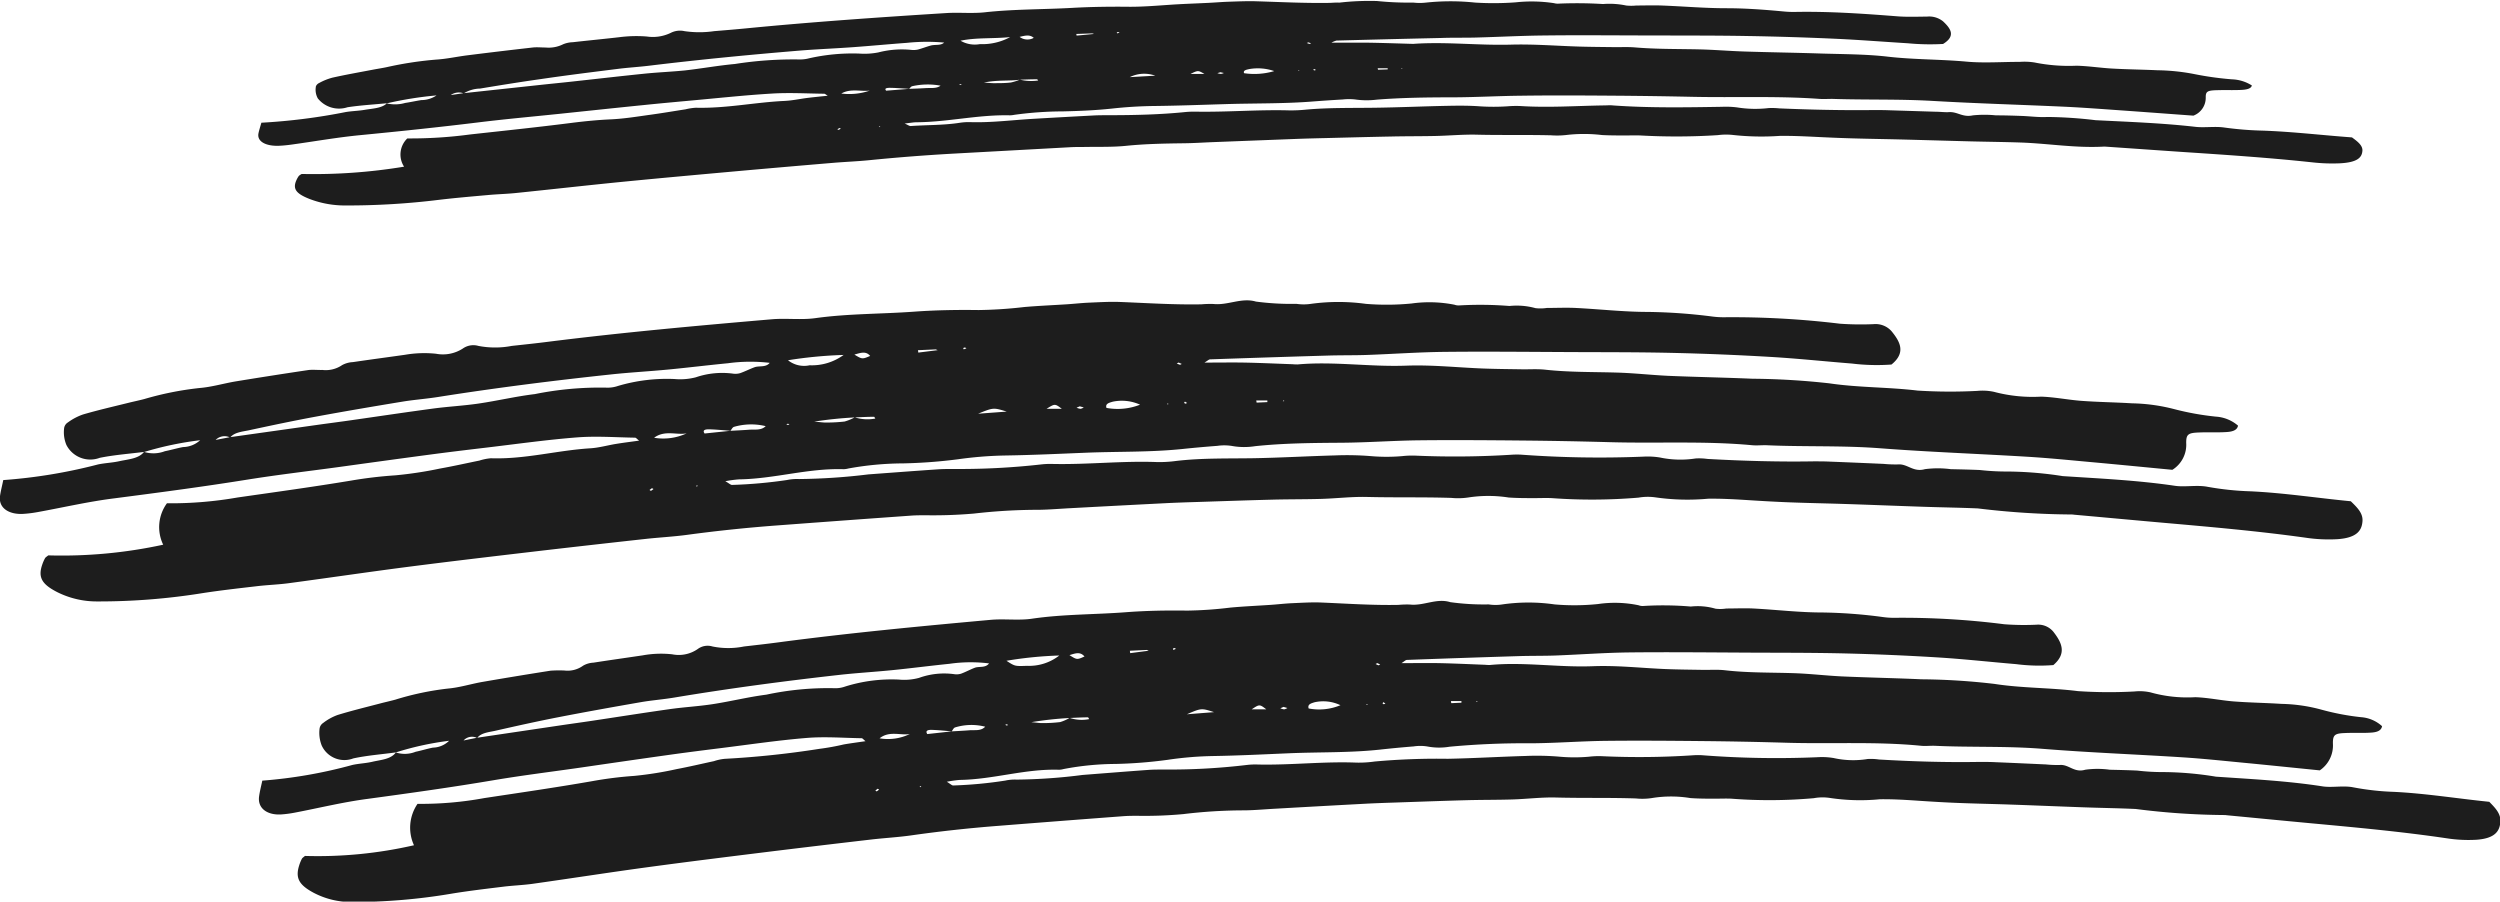 <svg id="Hamburger_Menu" data-name="Hamburger Menu" xmlns="http://www.w3.org/2000/svg" width="77.456" height="27.934" viewBox="0 0 77.456 27.934">
  <path id="Handwritten_Underline" data-name="Handwritten Underline" d="M7181.715,3638.193c-.414.041-.837.064-1.239.126a.842.842,0,0,1-.919-.274.55.55,0,0,1-.063-.35c0-.042.045-.1.1-.125a1.794,1.794,0,0,1,.419-.169c.407-.091.828-.165,1.245-.245.146-.028.3-.051.44-.081a11.1,11.1,0,0,1,1.532-.233c.328-.021.643-.093.968-.133q1-.126,2.015-.241c.128-.015.267,0,.4,0a1,1,0,0,0,.543-.1.849.849,0,0,1,.3-.064c.478-.054.958-.1,1.438-.155a4.118,4.118,0,0,1,.855-.022,1.269,1.269,0,0,0,.739-.111.633.633,0,0,1,.429-.055,3.16,3.16,0,0,0,.92,0c.33-.027.66-.054.988-.086,2.055-.2,4.125-.344,6.2-.474.393-.025.805.018,1.188-.023.9-.1,1.813-.087,2.717-.138.593-.033,1.194-.041,1.791-.034.427,0,.837-.035,1.255-.063.395-.027.793-.039,1.19-.059.2-.01.4-.027.6-.034.288-.009.578-.023.865-.014.746.022,1.49.061,2.238.05.111,0,.225-.016.333-.008a8.092,8.092,0,0,1,1.175-.05,9.71,9.71,0,0,0,1.118.048,1.784,1.784,0,0,0,.4,0,7.26,7.26,0,0,1,1.517,0,9.229,9.229,0,0,0,1.262-.008,4.627,4.627,0,0,1,1.185.026.409.409,0,0,0,.128.015,13.16,13.16,0,0,1,1.388.012,2.519,2.519,0,0,1,.718.046,1.521,1.521,0,0,0,.314,0c.265,0,.53-.01.793,0,.665.025,1.328.084,1.992.084.6,0,1.188.045,1.777.1a3.093,3.093,0,0,0,.33.015c1.073-.021,2.129.052,3.187.135.3.024.621.012.931.009a.685.685,0,0,1,.494.148c.241.226.4.455,0,.7a7.215,7.215,0,0,1-1.087-.021c-.75-.046-1.5-.106-2.249-.14q-1.359-.062-2.724-.085c-.934-.017-1.868-.014-2.8-.017-1.157,0-2.314-.014-3.471,0-.711.006-1.42.045-2.131.064-.355.01-.712,0-1.067.013q-1.633.037-3.265.081a.7.7,0,0,0-.156.065c.409,0,.759,0,1.109,0,.443.007.885.022,1.328.035.044,0,.09.006.133,0,1-.066,1.993.054,2.99.026.712-.02,1.414.039,2.12.06.375.011.75.013,1.125.018.2,0,.4-.009.6.008.662.056,1.329.046,1.994.061.466.011.93.051,1.4.066.775.025,1.552.036,2.327.061.709.023,1.433.019,2.123.1.806.092,1.625.079,2.431.153.534.049,1.1.006,1.646.007a2,2,0,0,1,.459.019,5.342,5.342,0,0,0,1.3.1c.375.009.744.069,1.119.089.462.026.928.03,1.391.052a6.355,6.355,0,0,1,1.163.123,9.746,9.746,0,0,0,1.146.158,1.226,1.226,0,0,1,.613.19c-.024.109-.187.131-.335.138-.243.012-.488,0-.732.008-.309.007-.364.038-.362.221a.591.591,0,0,1-.382.568c-.748-.054-1.515-.112-2.282-.166-.573-.04-1.146-.084-1.72-.111-1.352-.062-2.708-.1-4.056-.178-1.043-.062-2.087-.029-3.129-.064-.133,0-.269.009-.4,0-1.305-.094-2.619-.036-3.929-.064q-1.2-.026-2.4-.035c-.955-.007-1.911-.013-2.866,0-.71.006-1.42.047-2.13.051-.8,0-1.6.009-2.395.072a2.5,2.5,0,0,1-.659-.006,1.764,1.764,0,0,0-.39,0q-.5.029-.987.067c-.88.066-1.769.049-2.653.077-.728.022-1.458.049-2.189.058-.446.005-.881.032-1.321.08-.5.054-1.009.075-1.516.087a11.179,11.179,0,0,0-1.512.107.736.736,0,0,1-.13.015c-.988-.024-1.91.207-2.89.215-.1,0-.206.021-.375.039.1.043.149.081.188.078.5-.035,1.02-.023,1.514-.1a1.79,1.79,0,0,1,.329-.021c.648.02,1.277-.062,1.914-.1s1.281-.073,1.921-.107c.154-.008.31-.007.465-.008.8,0,1.6-.019,2.39-.1a3.133,3.133,0,0,1,.333-.009c.954.015,1.9-.066,2.858-.04a4.557,4.557,0,0,0,.529-.024c.7-.063,1.413-.048,2.122-.058.753-.01,1.5-.044,2.257-.059.331-.007.667-.009.994.015a6.566,6.566,0,0,0,.86,0,3.315,3.315,0,0,1,.4-.009c.868.056,1.732-.006,2.6-.019.088,0,.179-.01.265,0,1.126.081,2.255.062,3.385.043a2.779,2.779,0,0,1,.462.018,3.548,3.548,0,0,0,.986.021,2.261,2.261,0,0,1,.328.01c.974.042,1.948.063,2.925.052.155,0,.311,0,.466.006l1.464.046c.133,0,.269.02.4.012.27-.017.416.17.743.1a3.54,3.54,0,0,1,.712,0c.266,0,.531.008.8.018s.531.047.79.032a13.364,13.364,0,0,1,1.5.1c1.036.052,2.072.089,3.094.206.28.032.609-.022.9.022a10.392,10.392,0,0,0,1.182.095c.929.033,1.838.142,2.766.21.172.127.336.249.323.417-.016.2-.143.358-.7.386a5.578,5.578,0,0,1-.862-.031c-1.309-.141-2.632-.229-3.956-.317-.815-.055-1.629-.113-2.443-.169a.517.517,0,0,0-.066,0c-.876.047-1.718-.1-2.581-.128-.51-.017-1.021-.022-1.532-.035-.709-.018-1.417-.04-2.126-.058-.51-.013-1.021-.02-1.53-.035-.4-.011-.8-.029-1.194-.049-.352-.017-.7-.032-1.058-.028a8.1,8.1,0,0,1-1.459-.029,1.941,1.941,0,0,0-.463.006,20.013,20.013,0,0,1-2.4.01c-.155-.005-.311,0-.466,0-.241,0-.484,0-.723-.013a4.732,4.732,0,0,0-1.118,0,2.556,2.556,0,0,1-.463.008c-.774-.019-1.55,0-2.324-.02-.419-.008-.841.032-1.262.041-.444.01-.89.006-1.334.016-.688.013-1.376.032-2.065.049-.311.007-.621.015-.931.027q-1.3.05-2.592.1c-.288.012-.575.031-.864.034-.6.008-1.195.018-1.791.079-.43.044-.883.027-1.325.036-.133,0-.267,0-.4.007l-3.648.2q-1.291.073-2.566.2c-.371.038-.75.052-1.123.083q-1.417.119-2.831.245c-1.228.111-2.457.221-3.681.341-1.114.11-2.222.236-3.334.35-.282.029-.572.036-.856.062-.5.045-1.008.088-1.506.147a23.3,23.3,0,0,1-2.908.177,3.06,3.06,0,0,1-1.117-.2c-.42-.165-.532-.31-.413-.58a.727.727,0,0,1,.077-.136.4.4,0,0,1,.089-.06,17.18,17.18,0,0,0,3.171-.226.692.692,0,0,1,.1-.875,13.859,13.859,0,0,0,1.945-.123c1.043-.115,2.088-.224,3.124-.356.41-.052.813-.093,1.233-.112s.823-.087,1.231-.143c.365-.05.725-.112,1.087-.168a1.829,1.829,0,0,1,.318-.049c.942.024,1.824-.167,2.748-.211.24-.011.473-.063.71-.093.2-.025.411-.045.63-.068-.056-.033-.083-.062-.111-.062-.533-.006-1.071-.038-1.6-.006-.837.049-1.666.14-2.5.215-.5.046-1.008.092-1.51.144-.872.088-1.741.181-2.611.272-.829.086-1.663.161-2.485.262-1.212.149-2.432.276-3.656.395-.719.069-1.419.194-2.128.292-.128.018-.26.032-.392.038-.392.018-.693-.12-.645-.38.02-.1.056-.209.091-.334a18.58,18.58,0,0,0,2.616-.331c.19-.031.4-.036.585-.068.249-.042.537-.051.682-.2a1.13,1.13,0,0,0,.574-.014c.17-.025.333-.063.5-.088a.838.838,0,0,0,.47-.145A11.417,11.417,0,0,0,7181.715,3638.193Zm19.592-.729a1.514,1.514,0,0,0,.569.026c-.017-.019-.027-.038-.035-.038-.177,0-.354.008-.531.013-.325.047-.68,0-1.117.089.188.012.251.021.315.019.175,0,.354,0,.523-.021A1.575,1.575,0,0,0,7201.307,3637.464Zm-3.431.284c-.2-.011-.4-.028-.593-.031-.071,0-.192.007-.117.089l.708-.057c.172-.007.344-.012.515-.023.154-.01.338.021.462-.076a2.208,2.208,0,0,0-.875.016C7197.93,3637.678,7197.911,3637.719,7197.876,3637.748Zm-13.8.141a.429.429,0,0,0-.4.052l.389-.057,2.484-.268c.283-.03.568-.058.851-.089.761-.083,1.52-.171,2.282-.249.413-.042.836-.059,1.247-.1.521-.059,1.03-.152,1.553-.2a11.725,11.725,0,0,1,1.971-.14,1.122,1.122,0,0,0,.321-.035,6.117,6.117,0,0,1,1.561-.147,2.237,2.237,0,0,0,.588-.036,2.909,2.909,0,0,1,1.032-.077.635.635,0,0,0,.192-.011c.137-.037.263-.087.4-.125s.31.009.415-.092a5.963,5.963,0,0,0-1.149.008c-.547.04-1.091.092-1.638.132-.527.039-1.059.061-1.584.1-1.6.131-3.2.286-4.781.478-.324.039-.657.058-.979.1-.8.1-1.6.2-2.393.317-.622.088-1.239.188-1.854.29A1.01,1.01,0,0,0,7184.077,3637.889Zm15.394-1.631a.879.879,0,0,0,.6.105,1.806,1.806,0,0,0,.937-.218C7200.473,3636.2,7199.967,3636.154,7199.471,3636.257Zm9.712.938a1.559,1.559,0,0,0-.756-.062c-.1.022-.21.04-.171.13A2.173,2.173,0,0,0,7209.184,3637.2Zm-12.517.606c-.276.038-.6-.075-.889.092A1.951,1.951,0,0,0,7196.667,3637.8Zm8.838-.461a1.006,1.006,0,0,0-.79.045Zm-4.2-1.2a.4.4,0,0,0,.435.028C7201.614,3636.057,7201.466,3636.1,7201.3,3636.138Zm1.754-.093.009.051.539-.051-.054-.017Zm3.545,1.238h.423C7206.83,3637.173,7206.83,3637.173,7206.6,3637.283Zm5.792-.175.01.045.3-.01,0-.035Zm-8.035-1.121c-.016,0-.041.006-.046.013s.006.018.01.027l.075-.022Zm-8.639,2.973-.068.038a.4.4,0,0,0,.04.019c.025-.012.047-.025.07-.039Zm11.8-1.729-.093.029a.5.5,0,0,0,.11.023.334.334,0,0,0,.092-.028Zm-8.048.367-.047.01a.123.123,0,0,0,.038.016.174.174,0,0,0,.046-.009Zm-2.484,1.311-.049,0,.013.024Zm13.41-1.752c.012.006.025.017.037.017a.152.152,0,0,0,.047-.014l-.06-.03Zm-.15-.851-.05.019a.577.577,0,0,0,.085.028c.011,0,.032-.011.049-.017Zm-.314.864,0,.02.042-.008Zm3.234-.051-.036-.013-.007.02Z" transform="translate(-7169.71 -3634.996)" fill="#1d1d1d"/>
  <path id="Handwritten_Underline-2" data-name="Handwritten Underline" d="M7182.206,3639.684c-.465.06-.94.094-1.392.186a.831.831,0,0,1-1.032-.4,1.026,1.026,0,0,1-.071-.514.248.248,0,0,1,.116-.182,1.773,1.773,0,0,1,.471-.248c.457-.134.93-.242,1.4-.359.164-.041.332-.075.495-.118a9.757,9.757,0,0,1,1.721-.343c.368-.031.722-.136,1.087-.2q1.129-.185,2.263-.354c.144-.021.3,0,.449-.005a.9.9,0,0,0,.61-.149.768.768,0,0,1,.336-.094c.537-.079,1.077-.151,1.615-.227a3.522,3.522,0,0,1,.961-.032,1.133,1.133,0,0,0,.83-.162.565.565,0,0,1,.482-.081,2.726,2.726,0,0,0,1.034,0c.371-.04.741-.079,1.11-.126,2.308-.291,4.631-.5,6.959-.7.441-.036.9.026,1.334-.034,1.01-.141,2.036-.127,3.051-.2.666-.049,1.341-.06,2.011-.051a13.67,13.67,0,0,0,1.409-.093c.443-.039.891-.057,1.336-.086.223-.015.446-.04.67-.05.323-.013.648-.034.971-.021.838.033,1.673.089,2.513.073a3.151,3.151,0,0,1,.374-.011c.451.048.87-.206,1.319-.074a8.34,8.34,0,0,0,1.256.07,1.51,1.51,0,0,0,.447,0,6.269,6.269,0,0,1,1.7,0,7.9,7.9,0,0,0,1.417-.011,3.992,3.992,0,0,1,1.33.038.367.367,0,0,0,.144.022,11.261,11.261,0,0,1,1.559.017,2.191,2.191,0,0,1,.807.067,1.309,1.309,0,0,0,.353-.006c.3,0,.6-.014.891,0,.746.037,1.491.123,2.236.123a17.191,17.191,0,0,1,2,.143,2.6,2.6,0,0,0,.371.022,27.74,27.74,0,0,1,3.579.2,9.088,9.088,0,0,0,1.045.014.66.66,0,0,1,.555.217c.271.331.452.667,0,1.034a6.26,6.26,0,0,1-1.221-.03c-.842-.067-1.681-.156-2.525-.206q-1.526-.09-3.059-.125c-1.048-.024-2.1-.02-3.147-.025-1.3-.006-2.6-.02-3.9-.006-.8.009-1.594.066-2.393.095-.4.014-.8.007-1.2.019q-1.833.054-3.666.118c-.037,0-.071.038-.175.1.459,0,.853-.007,1.246,0,.5.01.994.033,1.491.051a1.342,1.342,0,0,0,.149.006c1.122-.1,2.237.079,3.357.038.8-.03,1.587.057,2.38.088.421.016.843.019,1.264.026.224,0,.453-.013.673.011.743.082,1.492.067,2.239.09.523.016,1.044.075,1.567.1.87.037,1.743.052,2.613.09a22.99,22.99,0,0,1,2.384.143c.905.134,1.824.115,2.73.224a16.016,16.016,0,0,0,1.848.01,1.711,1.711,0,0,1,.516.028,4.662,4.662,0,0,0,1.464.15c.421.013.836.1,1.257.131.52.038,1.042.044,1.563.076a5.586,5.586,0,0,1,1.306.18,8.529,8.529,0,0,0,1.287.232,1.165,1.165,0,0,1,.688.279c-.027.16-.21.192-.376.2-.272.017-.548,0-.822.012-.347.011-.409.056-.407.323a.914.914,0,0,1-.429.834c-.84-.08-1.7-.165-2.562-.243-.644-.059-1.287-.123-1.932-.162-1.518-.092-3.041-.146-4.554-.262-1.171-.09-2.344-.042-3.514-.094-.149-.006-.3.013-.448,0-1.466-.138-2.941-.053-4.412-.095q-1.345-.038-2.692-.051c-1.072-.01-2.146-.019-3.218-.007-.8.009-1.595.069-2.392.075-.9.006-1.8.013-2.689.106a2.165,2.165,0,0,1-.74-.009,1.528,1.528,0,0,0-.438,0c-.371.028-.74.061-1.109.1-.988.1-1.986.072-2.979.113-.817.033-1.638.072-2.458.085a11.956,11.956,0,0,0-1.484.117,15.93,15.93,0,0,1-1.7.128,9.685,9.685,0,0,0-1.7.158.642.642,0,0,1-.146.022c-1.11-.035-2.145.3-3.245.315a3.892,3.892,0,0,0-.421.057c.113.063.167.119.211.115a14.521,14.521,0,0,0,1.7-.152,1.517,1.517,0,0,1,.37-.03,18.952,18.952,0,0,0,2.149-.144c.72-.053,1.438-.108,2.158-.157.173-.012.348-.01.522-.011a22.49,22.49,0,0,0,2.684-.142,2.534,2.534,0,0,1,.374-.013c1.071.021,2.137-.1,3.209-.059a3.9,3.9,0,0,0,.594-.035c.79-.093,1.587-.071,2.382-.084.846-.015,1.689-.064,2.535-.087a9.193,9.193,0,0,1,1.116.022,5.624,5.624,0,0,0,.966,0,2.817,2.817,0,0,1,.448-.014,27.9,27.9,0,0,0,2.918-.028,2.69,2.69,0,0,1,.3-.005,33.182,33.182,0,0,0,3.8.063,2.386,2.386,0,0,1,.519.026,3.072,3.072,0,0,0,1.108.03,1.9,1.9,0,0,1,.368.015c1.094.061,2.188.093,3.285.075.174,0,.349,0,.523.009.548.021,1.1.045,1.645.069a3.8,3.8,0,0,0,.448.017c.3-.024.467.25.834.147a3.052,3.052,0,0,1,.8,0c.3.007.6.013.9.026a7.456,7.456,0,0,0,.887.047,11.566,11.566,0,0,1,1.683.142c1.163.076,2.327.13,3.475.3.315.047.684-.033,1.016.032a9.031,9.031,0,0,0,1.328.139c1.043.049,2.064.208,3.106.308.193.187.378.365.363.61-.018.287-.161.526-.789.566a4.824,4.824,0,0,1-.968-.046c-1.47-.206-2.956-.335-4.442-.466-.915-.081-1.829-.166-2.743-.248a.44.44,0,0,0-.075-.006,25.261,25.261,0,0,1-2.9-.188c-.572-.025-1.147-.032-1.72-.052-.8-.027-1.592-.059-2.388-.085-.573-.019-1.146-.029-1.718-.051-.448-.017-.894-.043-1.341-.072-.4-.025-.787-.046-1.188-.041a6.977,6.977,0,0,1-1.639-.042,1.673,1.673,0,0,0-.52.009,17.184,17.184,0,0,1-2.69.015c-.174-.008-.349,0-.523,0-.271,0-.544,0-.812-.019a4.076,4.076,0,0,0-1.255,0,2.167,2.167,0,0,1-.521.012c-.87-.028-1.74-.007-2.61-.029-.471-.012-.944.046-1.417.06-.5.015-1,.01-1.5.023-.773.02-1.546.047-2.319.072-.349.011-.7.022-1.046.04q-1.455.074-2.911.153c-.324.017-.646.045-.97.05a17.349,17.349,0,0,0-2.011.116,14.5,14.5,0,0,1-1.488.053c-.149,0-.3,0-.448.01q-2.049.146-4.1.3-1.449.106-2.881.3c-.417.055-.842.077-1.261.123q-1.591.175-3.179.359c-1.379.162-2.758.323-4.134.5-1.25.161-2.495.346-3.744.513-.317.043-.643.053-.962.09-.565.066-1.132.129-1.691.215a20.153,20.153,0,0,1-3.266.26,2.738,2.738,0,0,1-1.254-.289c-.472-.242-.6-.454-.464-.85a1.211,1.211,0,0,1,.087-.2c.016-.03.058-.052.1-.088a14.812,14.812,0,0,0,3.561-.331,1.252,1.252,0,0,1,.116-1.283,11.958,11.958,0,0,0,2.184-.179c1.171-.168,2.345-.329,3.508-.522a13.309,13.309,0,0,1,1.385-.165,12.069,12.069,0,0,0,1.382-.21c.41-.073.814-.164,1.221-.247a1.6,1.6,0,0,1,.357-.072c1.058.036,2.048-.245,3.085-.309.27-.017.531-.094.8-.137.229-.037.461-.066.707-.1-.063-.048-.094-.091-.125-.092-.6-.009-1.2-.055-1.792-.009-.94.073-1.871.205-2.8.315-.566.067-1.132.135-1.7.21-.979.13-1.955.265-2.933.4-.93.127-1.867.236-2.79.384-1.362.219-2.731.4-4.106.578-.808.1-1.594.284-2.39.428a3.734,3.734,0,0,1-.44.055c-.44.027-.778-.176-.724-.557.022-.154.063-.306.1-.49a16.252,16.252,0,0,0,2.938-.485c.214-.045.444-.052.657-.1.279-.062.6-.075.766-.288a.99.99,0,0,0,.645-.021c.191-.038.375-.093.566-.129a.8.8,0,0,0,.528-.212A10.137,10.137,0,0,0,7182.206,3639.684Zm22-1.069a1.308,1.308,0,0,0,.639.038c-.019-.027-.03-.055-.04-.055-.2,0-.4.012-.6.02a11.973,11.973,0,0,0-1.254.13c.21.017.282.03.354.028a4.8,4.8,0,0,0,.587-.031A1.5,1.5,0,0,0,7204.208,3638.615Zm-3.853.417c-.222-.017-.444-.041-.667-.046-.08,0-.216.011-.131.13l.795-.083c.193-.011.387-.019.579-.034.173-.014.379.031.519-.111a1.912,1.912,0,0,0-.983.022C7200.415,3638.928,7200.393,3638.989,7200.355,3639.031Zm-15.5.207a.388.388,0,0,0-.447.076l.437-.084,2.79-.393c.318-.044.638-.085.956-.131.854-.122,1.707-.25,2.563-.365.464-.062.939-.086,1.4-.154.585-.086,1.156-.222,1.744-.293a10.2,10.2,0,0,1,2.214-.2.977.977,0,0,0,.36-.052,5.327,5.327,0,0,1,1.752-.215,1.932,1.932,0,0,0,.66-.053,2.534,2.534,0,0,1,1.159-.113.54.54,0,0,0,.216-.016c.154-.054.295-.128.449-.184.138-.05.348.014.466-.135a5.115,5.115,0,0,0-1.291.012c-.614.059-1.225.135-1.839.194-.592.057-1.189.089-1.779.152-1.8.192-3.593.419-5.369.7-.364.058-.738.084-1.1.144-.9.148-1.795.3-2.687.465-.7.129-1.392.276-2.083.425C7185.222,3639.06,7184.982,3639.082,7184.859,3639.238Zm17.287-2.392a.8.8,0,0,0,.67.155,1.663,1.663,0,0,0,1.052-.32A13.528,13.528,0,0,0,7202.146,3636.845Zm10.907,1.376a1.368,1.368,0,0,0-.849-.092c-.107.033-.236.059-.192.192A1.9,1.9,0,0,0,7213.052,3638.221Zm-14.056.89c-.31.055-.674-.11-1,.135A1.714,1.714,0,0,0,7199,3639.111Zm9.925-.676c-.414-.127-.414-.127-.887.066Zm-4.719-1.765c.241.145.241.145.488.041C7204.552,3636.552,7204.386,3636.618,7204.2,3636.67Zm1.969-.137.011.074.6-.075-.06-.024Zm3.981,1.815h.475C7210.409,3638.189,7210.409,3638.189,7210.153,3638.349Zm6.5-.257.011.066.333-.015,0-.051Zm-9.023-1.643c-.018.006-.045.009-.052.019s.007.026.012.04l.084-.032Zm-9.7,4.36-.076.056a.514.514,0,0,0,.045.027.908.908,0,0,0,.079-.057Zm13.255-2.536-.1.043a.442.442,0,0,0,.124.034.315.315,0,0,0,.1-.042Zm-9.038.538-.053.015c.014.008.028.022.043.023a.155.155,0,0,0,.052-.014Zm-2.79,1.922-.056-.006.014.036Zm15.059-2.568c.014.009.028.025.041.025a.156.156,0,0,0,.053-.021l-.067-.043Zm-.169-1.248-.057.027a.538.538,0,0,0,.1.041c.012,0,.036-.016.055-.025Zm-.353,1.267,0,.029.047-.012Zm3.632-.076-.04-.019-.008.028Z" transform="translate(-7177.725 -3625.685)" fill="#1d1d1d"/>
  <path id="Handwritten_Underline-3" data-name="Handwritten Underline" d="M7181.976,3639.684c-.441.06-.893.094-1.32.186a.772.772,0,0,1-.979-.4,1.07,1.07,0,0,1-.067-.514.248.248,0,0,1,.11-.182,1.656,1.656,0,0,1,.446-.248c.434-.134.882-.242,1.326-.359.155-.041.314-.075.469-.118a8.841,8.841,0,0,1,1.632-.343c.349-.031.685-.136,1.031-.2q1.071-.185,2.147-.354a4.033,4.033,0,0,1,.425-.005.82.82,0,0,0,.579-.149.7.7,0,0,1,.319-.094c.509-.079,1.021-.151,1.532-.227a3.169,3.169,0,0,1,.911-.032,1.029,1.029,0,0,0,.788-.162.514.514,0,0,1,.458-.081,2.455,2.455,0,0,0,.98,0c.352-.04.7-.079,1.053-.126,2.189-.291,4.394-.5,6.6-.7.419-.036.858.026,1.266-.034.958-.141,1.932-.127,2.9-.2.632-.049,1.272-.06,1.908-.051a12.313,12.313,0,0,0,1.337-.093c.42-.039.845-.057,1.268-.086.211-.015.423-.04.636-.05.307-.013.615-.034.921-.021.795.033,1.588.089,2.385.073a2.837,2.837,0,0,1,.354-.011c.428.048.825-.206,1.251-.074a7.513,7.513,0,0,0,1.191.07,1.36,1.36,0,0,0,.424,0,5.649,5.649,0,0,1,1.617,0,7.113,7.113,0,0,0,1.344-.011,3.6,3.6,0,0,1,1.262.038.335.335,0,0,0,.137.022,10.136,10.136,0,0,1,1.479.017,1.977,1.977,0,0,1,.765.067,1.179,1.179,0,0,0,.335-.006c.282,0,.565-.014.845,0,.708.037,1.415.123,2.122.123a15.493,15.493,0,0,1,1.894.143,2.353,2.353,0,0,0,.352.022,24.974,24.974,0,0,1,3.4.2,8.187,8.187,0,0,0,.992.014.61.61,0,0,1,.526.217c.257.331.429.667,0,1.034a5.632,5.632,0,0,1-1.158-.03c-.8-.067-1.6-.156-2.4-.206q-1.449-.09-2.9-.125c-.995-.024-1.991-.02-2.986-.025-1.233-.006-2.465-.02-3.7-.006-.757.009-1.513.066-2.27.095-.379.014-.759.007-1.137.019q-1.74.054-3.479.118c-.035,0-.067.038-.166.1.435,0,.809-.007,1.182,0,.472.01.943.033,1.415.051a1.206,1.206,0,0,0,.142.006c1.064-.1,2.123.079,3.185.038.759-.03,1.506.057,2.258.088.4.016.8.019,1.2.026.213,0,.43-.013.638.011.706.082,1.416.067,2.125.09.5.016.99.075,1.486.1.826.037,1.653.052,2.479.09a20.714,20.714,0,0,1,2.262.143c.859.134,1.73.115,2.59.224a14.426,14.426,0,0,0,1.754.01,1.539,1.539,0,0,1,.489.028,4.206,4.206,0,0,0,1.389.15c.4.013.793.1,1.192.131.493.038.989.044,1.482.076a5.051,5.051,0,0,1,1.239.18,7.723,7.723,0,0,0,1.221.232,1.079,1.079,0,0,1,.653.279c-.026.16-.2.192-.357.2-.259.017-.521,0-.78.012-.33.011-.388.056-.386.323a.932.932,0,0,1-.407.834c-.8-.08-1.614-.165-2.431-.243-.61-.059-1.22-.123-1.833-.162-1.44-.092-2.885-.146-4.321-.262-1.111-.09-2.224-.042-3.334-.094-.141-.006-.286.013-.425,0-1.391-.138-2.791-.053-4.186-.095q-1.276-.038-2.555-.051c-1.018-.01-2.036-.019-3.054-.007-.756.009-1.513.069-2.269.075a25.115,25.115,0,0,0-2.551.106,1.95,1.95,0,0,1-.7-.009,1.376,1.376,0,0,0-.416,0c-.352.028-.7.061-1.052.1-.937.1-1.885.072-2.827.113-.776.033-1.554.072-2.332.085a10.768,10.768,0,0,0-1.408.117,14.366,14.366,0,0,1-1.615.128,8.737,8.737,0,0,0-1.611.158.582.582,0,0,1-.138.022c-1.053-.035-2.035.3-3.079.315a3.542,3.542,0,0,0-.4.057c.107.063.159.119.2.115a13.091,13.091,0,0,0,1.613-.152,1.366,1.366,0,0,1,.351-.03,17.083,17.083,0,0,0,2.04-.144c.683-.053,1.364-.108,2.047-.157.164-.012.331-.01.5-.011a20.257,20.257,0,0,0,2.546-.142,2.276,2.276,0,0,1,.354-.013c1.017.021,2.028-.1,3.045-.059a3.514,3.514,0,0,0,.564-.035,21.6,21.6,0,0,1,2.26-.084c.8-.015,1.6-.064,2.405-.087a8.279,8.279,0,0,1,1.059.022,5.06,5.06,0,0,0,.917,0,2.541,2.541,0,0,1,.426-.014,25.114,25.114,0,0,0,2.769-.028,2.423,2.423,0,0,1,.282-.005,29.871,29.871,0,0,0,3.606.063,2.154,2.154,0,0,1,.493.026,2.766,2.766,0,0,0,1.051.03,1.715,1.715,0,0,1,.35.015c1.037.061,2.076.093,3.117.075.165,0,.331,0,.5.009.52.021,1.041.045,1.56.069a3.417,3.417,0,0,0,.425.017c.288-.024.443.25.791.147a2.752,2.752,0,0,1,.759,0c.283.007.566.013.849.026a6.724,6.724,0,0,0,.841.047,10.422,10.422,0,0,1,1.6.142c1.1.076,2.208.13,3.3.3.3.047.648-.033.963.032a8.146,8.146,0,0,0,1.259.139c.99.049,1.958.208,2.947.308.183.187.358.365.344.61-.017.287-.152.526-.748.566a4.349,4.349,0,0,1-.918-.046c-1.395-.206-2.8-.335-4.214-.466-.869-.081-1.736-.166-2.6-.248a.393.393,0,0,0-.071-.006,22.752,22.752,0,0,1-2.749-.188c-.543-.025-1.088-.032-1.632-.052-.755-.027-1.51-.059-2.265-.085-.543-.019-1.087-.029-1.63-.051-.425-.017-.849-.043-1.272-.072-.375-.025-.747-.046-1.127-.041a6.287,6.287,0,0,1-1.555-.042,1.506,1.506,0,0,0-.493.009,15.473,15.473,0,0,1-2.553.015c-.165-.008-.331,0-.5,0-.257,0-.516,0-.771-.019a3.674,3.674,0,0,0-1.191,0,1.95,1.95,0,0,1-.494.012c-.825-.028-1.651-.007-2.476-.029-.446-.012-.9.046-1.344.06-.474.015-.948.01-1.421.023-.733.02-1.466.047-2.2.072-.331.011-.662.022-.992.04q-1.381.074-2.762.153c-.307.017-.613.045-.92.05a15.618,15.618,0,0,0-1.908.116,13.066,13.066,0,0,1-1.412.053c-.142,0-.285,0-.425.01q-1.944.146-3.887.3-1.375.106-2.734.3c-.4.055-.8.077-1.2.123q-1.51.175-3.016.359c-1.309.162-2.618.323-3.922.5-1.187.161-2.367.346-3.552.513-.3.043-.61.053-.913.09-.536.066-1.074.129-1.6.215a18.151,18.151,0,0,1-3.1.26,2.489,2.489,0,0,1-1.19-.289c-.448-.242-.567-.454-.44-.85a1.229,1.229,0,0,1,.082-.2c.016-.03.055-.052.095-.088a13.357,13.357,0,0,0,3.378-.331,1.308,1.308,0,0,1,.11-1.283,10.783,10.783,0,0,0,2.072-.179c1.111-.168,2.225-.329,3.329-.522a12.014,12.014,0,0,1,1.314-.165,10.894,10.894,0,0,0,1.312-.21c.389-.073.772-.164,1.158-.247a1.449,1.449,0,0,1,.339-.072,28.568,28.568,0,0,0,2.927-.309,7.387,7.387,0,0,0,.757-.137c.218-.037.438-.066.671-.1-.06-.048-.089-.091-.119-.092-.567-.009-1.142-.055-1.7-.009-.892.073-1.775.205-2.661.315-.537.067-1.074.135-1.608.21-.929.13-1.855.265-2.782.4-.883.127-1.771.236-2.647.384-1.292.219-2.591.4-3.9.578-.767.1-1.512.284-2.267.428a3.39,3.39,0,0,1-.417.055c-.417.027-.738-.176-.687-.557.021-.154.06-.306.1-.49a14.687,14.687,0,0,0,2.787-.485c.2-.045.422-.052.624-.1.265-.062.572-.075.726-.288a.9.9,0,0,0,.612-.021c.182-.038.355-.093.538-.129a.732.732,0,0,0,.5-.212A9.193,9.193,0,0,0,7181.976,3639.684Zm20.874-1.069a1.182,1.182,0,0,0,.606.038c-.019-.027-.029-.055-.038-.055-.189,0-.377.012-.565.02a10.792,10.792,0,0,0-1.19.13c.2.017.268.03.336.028a4.337,4.337,0,0,0,.558-.031A1.372,1.372,0,0,0,7202.85,3638.615Zm-3.655.417c-.211-.017-.421-.041-.632-.046-.076,0-.2.011-.124.13l.754-.083c.183-.011.367-.019.549-.034.164-.014.36.031.492-.111a1.727,1.727,0,0,0-.933.022C7199.251,3638.928,7199.231,3638.989,7199.195,3639.031Zm-14.7.207a.353.353,0,0,0-.423.076l.414-.084,2.646-.393c.3-.044.6-.085.907-.131.811-.122,1.619-.25,2.432-.365.44-.062.891-.086,1.328-.154.555-.086,1.1-.222,1.655-.293a9.189,9.189,0,0,1,2.1-.2.886.886,0,0,0,.342-.052,4.807,4.807,0,0,1,1.663-.215,1.744,1.744,0,0,0,.626-.053,2.287,2.287,0,0,1,1.1-.113.487.487,0,0,0,.2-.016c.146-.054.28-.128.426-.184.131-.05.33.014.442-.135a4.6,4.6,0,0,0-1.225.012c-.583.059-1.163.135-1.746.194-.561.057-1.128.089-1.687.152-1.709.192-3.409.419-5.094.7-.345.058-.7.084-1.043.144-.852.148-1.7.3-2.549.465-.663.129-1.32.276-1.976.425C7184.837,3639.06,7184.61,3639.082,7184.493,3639.238Zm16.4-2.392c.259.169.259.169.635.155a1.522,1.522,0,0,0,1-.32A12.186,12.186,0,0,0,7200.894,3636.845Zm10.348,1.376a1.238,1.238,0,0,0-.806-.092c-.1.033-.224.059-.182.192A1.712,1.712,0,0,0,7211.242,3638.221Zm-13.335.89c-.294.055-.64-.11-.947.135A1.552,1.552,0,0,0,7197.906,3639.111Zm9.416-.676c-.393-.127-.393-.127-.842.066Zm-4.477-1.765c.229.145.229.145.463.041C7203.177,3636.552,7203.019,3636.618,7202.845,3636.67Zm1.869-.137.01.074.574-.075-.057-.024Zm3.777,1.815h.45C7208.733,3638.189,7208.733,3638.189,7208.491,3638.349Zm6.17-.257.011.066.315-.015,0-.051Zm-8.561-1.643c-.017.006-.043.009-.049.019s.006.026.011.04l.08-.032Zm-9.2,4.36-.072.056a.451.451,0,0,0,.042.027.914.914,0,0,0,.075-.057Zm12.576-2.536-.1.043a.406.406,0,0,0,.118.034.287.287,0,0,0,.1-.042Zm-8.574.538-.05.015c.013.008.026.022.041.023a.139.139,0,0,0,.049-.014Zm-2.647,1.922-.052-.006.013.036Zm14.287-2.568c.013.009.026.025.039.025a.142.142,0,0,0,.05-.021l-.064-.043Zm-.16-1.248-.054.027a.5.5,0,0,0,.09.041c.012,0,.034-.016.052-.025Zm-.335,1.267,0,.029.045-.012Zm3.446-.076-.038-.019-.008.028Z" transform="translate(-7169.71 -3616.373)" fill="#1d1d1d"/>
</svg>
